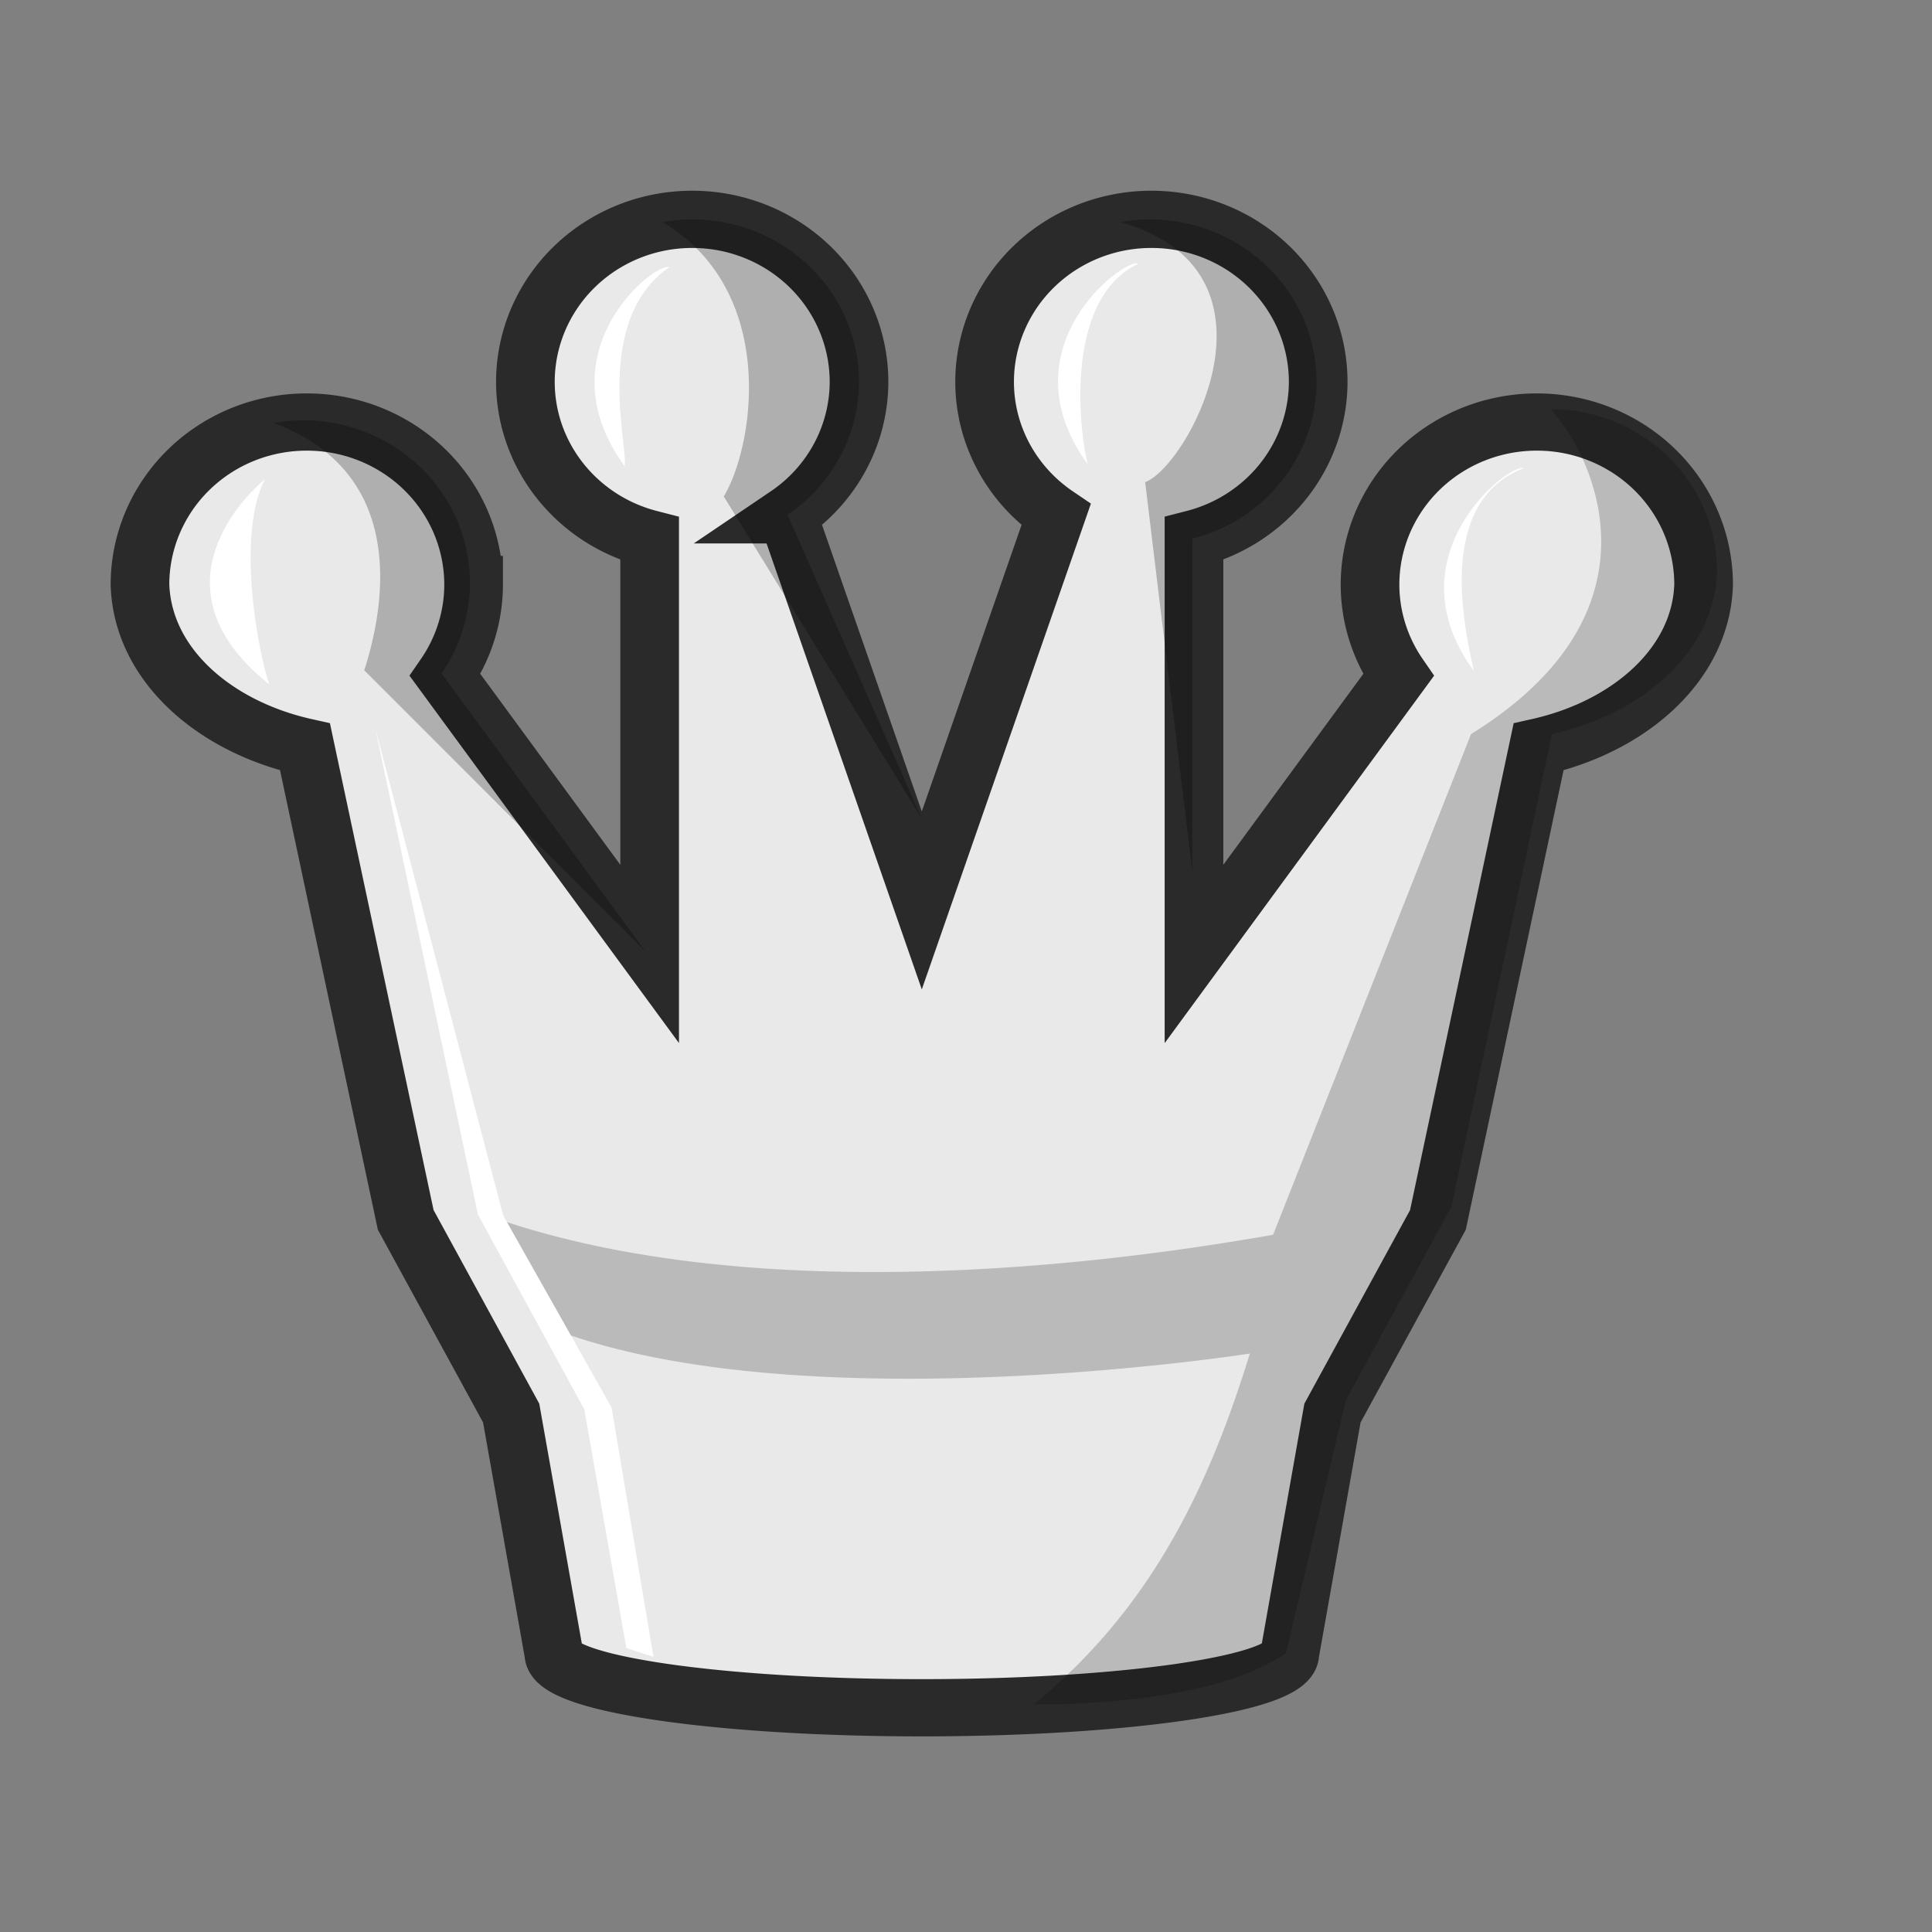 <svg clip-rule="evenodd" fill-rule="evenodd" height="50mm" viewBox="0 0 50 50" width="50mm" xmlns="http://www.w3.org/2000/svg"><rect x="0" y="0" width="50" height="50" fill="#808080" stroke="none"/><g stroke-width="1.026"><g transform="matrix(.987 0 0 .963 -3412.8 2056)"><path d="m3475.9-2129.1a4.37 4.37 0 0 0 -4.373 4.367c0 1.98 1.34 3.71 3.258 4.216v11.158l-5.362-7.492c.485-.72.746-1.568.746-2.435a4.37 4.37 0 0 0 -4.375-4.367 4.37 4.37 0 0 0 -4.373 4.367c.065 2.14 1.935 3.816 4.328 4.365l.88 4.236 1.76 8.474 2.765 5.191 1.12 6.47c0 .801 4.318 1.45 9.647 1.45s9.648-.649 9.648-1.45l1.12-6.47 2.765-5.19 1.76-8.475.879-4.236c2.393-.55 4.264-2.225 4.328-4.365a4.37 4.37 0 0 0 -4.373-4.367 4.37 4.37 0 0 0 -4.374 4.367c0 .867.26 1.715.745 2.435l-5.361 7.493v-11.16a4.368 4.368 0 0 0 3.257-4.215 4.37 4.37 0 0 0 -4.373-4.367 4.37 4.37 0 0 0 -4.374 4.367c0 1.425.702 2.759 1.873 3.573l-3.52 10.364-3.52-10.364a4.358 4.358 0 0 0 1.874-3.573 4.37 4.37 0 0 0 -4.374-4.367z" fill="#e9e9e9" stroke="#2a2a2a" stroke-width="1.538"/><path d="m3498.4-2124c.95.986 3.299 5.321-2.077 8.733l-5.191 13.456c-6.962 1.255-14.694 1.553-20.32-.42l1.905 3.125c6.593 2.295 17.806.487 17.806.487-1.074 3.57-2.579 6.848-5.665 9.425 0 0 4.52.12 6.612-1.376l1.57-6.797 2.765-5.19 1.76-8.474.879-4.236c2.393-.55 4.264-2.225 4.328-4.365a4.37 4.37 0 0 0 -4.372-4.368z" opacity=".2"/><path d="m3475.9-2129.1c-.265 0-.524.028-.776.073 3.03 1.854 2.41 6 1.605 7.374l5.192 8.659-.776-1.801-2.744-6.364a4.357 4.357 0 0 0 1.874-3.574 4.37 4.37 0 0 0 -4.375-4.367zm12 0c-.265 0-.524.028-.776.073 4.562 1.318 1.776 6.566.654 6.989l1.238 10.482v-8.961a4.368 4.368 0 0 0 3.257-4.216 4.37 4.37 0 0 0 -4.373-4.367zm-22.2 5.4c-.266 0-.524.027-.776.073 3.285 1.245 3.06 4.466 2.378 6.646l7.388 7.575-5.361-7.492c.485-.72.745-1.568.745-2.435a4.37 4.37 0 0 0 -4.374-4.367z" fill="#010101" opacity=".25"/></g><path d="m6.852 12.406s-3.273 2.607.121 5.31c-.219-.55-.906-3.764-.12-5.31zm10.466-5.489c-.359-.155-3.303 2.198-1.152 5.149.099-.478-.836-3.765 1.152-5.149zm12.144-.096c-.359-.155-3.504 2.177-1.307 5.201-.168-.554-.719-4.233 1.307-5.2zm-19.747 12.037 2.653 12.572 2.754 5.045 1.088 6.177.702.226-1.085-6.452-2.805-4.972zm29.719-6.741c-.359-.155-3.473 2.267-1.292 5.246-.21-.984-1.032-4.354 1.292-5.246z" fill="#fff"/></g></svg>